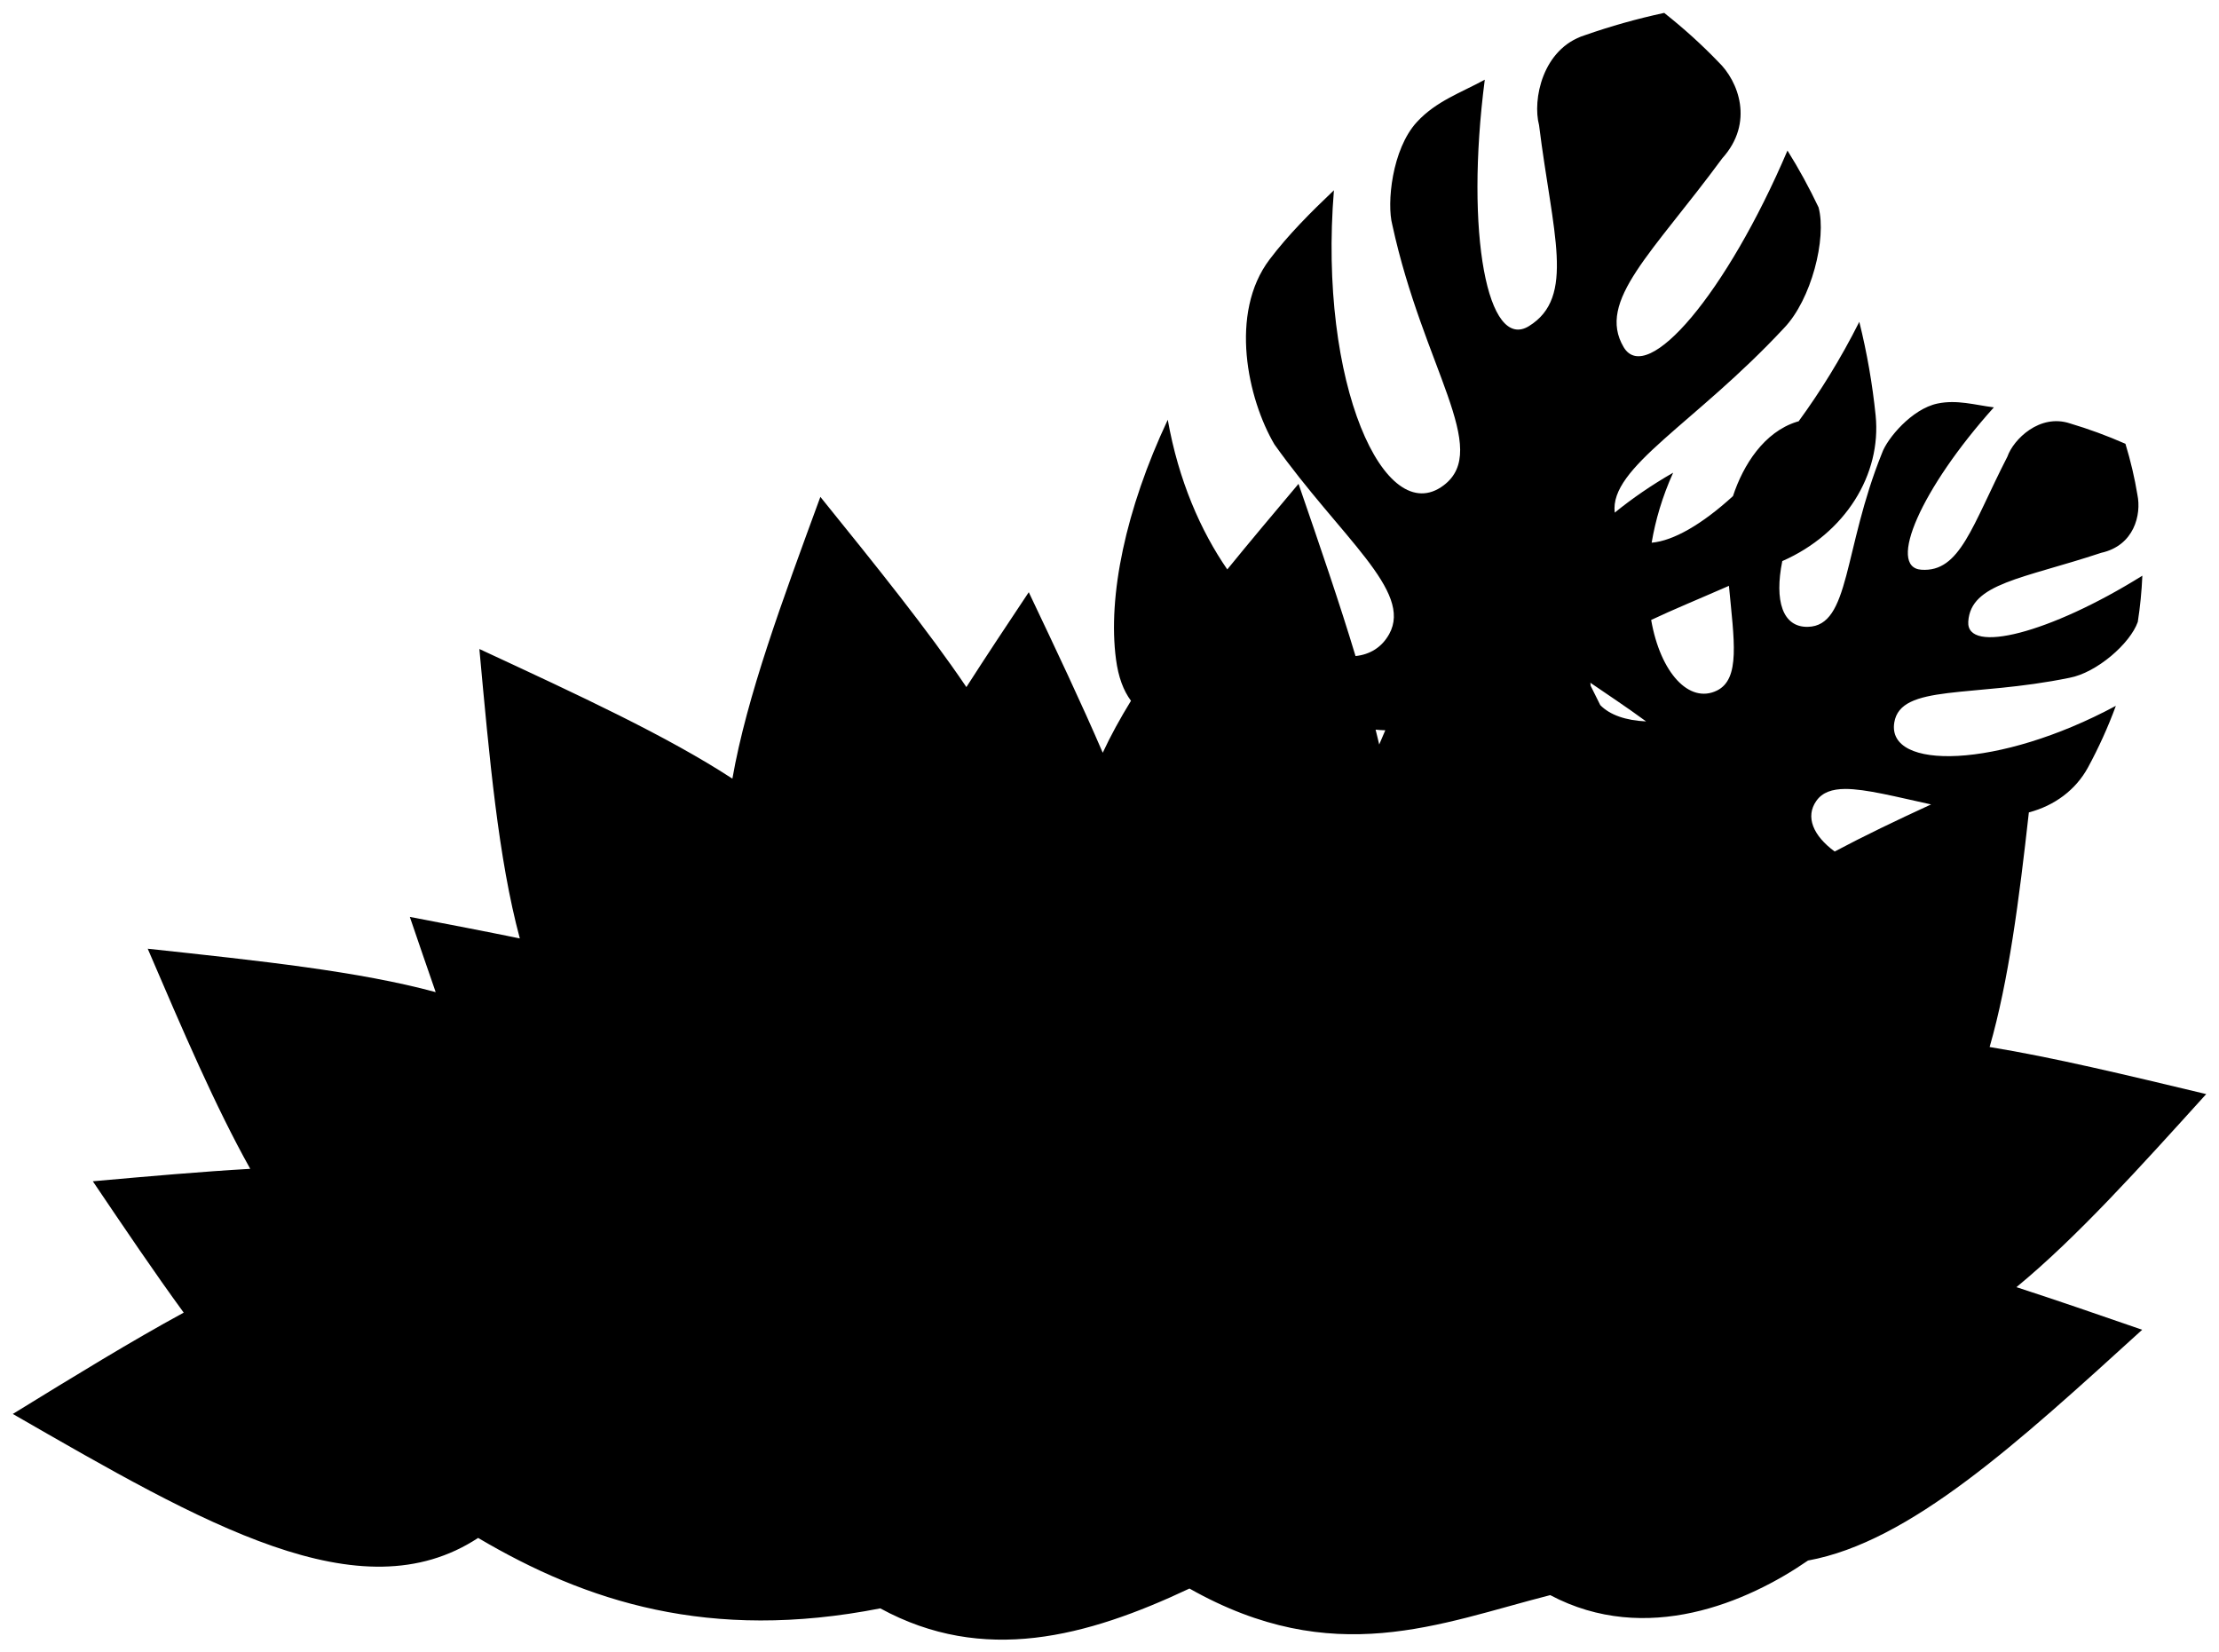 <?xml version="1.0" encoding="UTF-8" standalone="no"?>
<svg
   xmlns:dc="http://purl.org/dc/elements/1.1/"
   xmlns:cc="http://creativecommons.org/ns#"
   xmlns:rdf="http://www.w3.org/1999/02/22-rdf-syntax-ns#"
   xmlns:svg="http://www.w3.org/2000/svg"
   xmlns="http://www.w3.org/2000/svg"
   xmlns:sodipodi="http://sodipodi.sourceforge.net/DTD/sodipodi-0.dtd"
   xmlns:inkscape="http://www.inkscape.org/namespaces/inkscape"
   sodipodi:docname="14_bush_main_menu_right_shadow.svg"
   inkscape:version="1.0 (4035a4fb49, 2020-05-01)"
   id="svg15828"
   version="1.1"
   viewBox="0 0 49.586 36.919"
   height="36.919mm"
   width="49.586mm">
  <defs
     id="defs15822">
    <filter
       height="1.016"
       y="-0.008"
       width="1.012"
       x="-0.006"
       id="filter12436"
       style="color-interpolation-filters:sRGB"
       inkscape:collect="always">
      <feGaussianBlur
         id="feGaussianBlur12438"
         stdDeviation="0.119"
         inkscape:collect="always" />
    </filter>
  </defs>
  <sodipodi:namedview
     inkscape:window-maximized="1"
     inkscape:window-y="-8"
     inkscape:window-x="-8"
     inkscape:window-height="705"
     inkscape:window-width="1366"
     fit-margin-bottom="0"
     fit-margin-right="0"
     fit-margin-left="0"
     fit-margin-top="0"
     showgrid="false"
     inkscape:document-rotation="0"
     inkscape:current-layer="layer1"
     inkscape:document-units="mm"
     inkscape:cy="79.282603"
     inkscape:cx="14.70726"
     inkscape:zoom="1.8982902"
     inkscape:pageshadow="2"
     inkscape:pageopacity="0.0"
     borderopacity="1.0"
     bordercolor="#666666"
     pagecolor="#ffffff"
     id="base" />
  <g
     transform="translate(-84.013,-147.115)"
     id="layer1"
     inkscape:groupmode="layer"
     inkscape:label="Layer 1">
    <path
       id="path12438"
       style="opacity:0.999;fill:#000000;fill-opacity:1;stroke:none;stroke-width:0.268px;stroke-linecap:butt;stroke-linejoin:miter;stroke-opacity:1;filter:url(#filter12436)"
       d="m 121.207,147.402 c -0.615,0.132 -1.208,0.3 -1.779,0.5 -0.953,0.3 -1.172,1.449 -1.023,2.01 0.302,2.426 0.821,3.842 -0.225,4.489 -0.924,0.572 -1.434,-2.067 -0.988,-5.505 -0.529,0.289 -1.085,0.477 -1.516,0.944 -0.562,0.61 -0.676,1.825 -0.551,2.296 0.694,3.196 2.218,5.019 1.146,5.825 -1.315,0.988 -2.803,-2.272 -2.45,-6.595 -0.518,0.493 -1.02,0.994 -1.437,1.545 -0.913,1.205 -0.488,3.121 0.107,4.133 1.49,2.091 3.099,3.276 2.565,4.239 -0.165,0.297 -0.43,0.457 -0.752,0.491 -0.354,-1.175 -0.794,-2.455 -1.274,-3.848 -0.554,0.658 -1.088,1.293 -1.592,1.912 -0.593,-0.859 -1.089,-1.985 -1.33,-3.344 -0.944,2.007 -1.343,3.943 -1.157,5.351 0.053,0.402 0.167,0.702 0.335,0.928 -0.241,0.393 -0.454,0.779 -0.631,1.161 -0.474,-1.102 -1.039,-2.295 -1.653,-3.587 -0.486,0.73 -0.955,1.435 -1.394,2.12 -0.867,-1.28 -1.993,-2.678 -3.263,-4.25 -0.856,2.333 -1.643,4.455 -1.966,6.296 -1.463,-0.954 -3.41,-1.855 -5.654,-2.897 0.225,2.447 0.423,4.679 0.904,6.467 -0.776,-0.159 -1.594,-0.316 -2.458,-0.481 0.197,0.58 0.387,1.131 0.578,1.681 -1.709,-0.464 -3.897,-0.697 -6.435,-0.97 0.784,1.826 1.508,3.519 2.291,4.918 -1.082,0.062 -2.253,0.165 -3.518,0.278 0.703,1.041 1.373,2.034 2.031,2.935 -1.162,0.632 -2.426,1.407 -3.819,2.264 4.272,2.458 7.763,4.498 10.398,2.77 2.412,1.423 5.163,2.323 8.987,1.574 2.303,1.256 4.606,0.642 6.909,-0.443 3.218,1.819 5.579,0.78 8.061,0.147 2.147,1.138 4.412,0.157 5.761,-0.773 2.28,-0.417 4.677,-2.618 7.467,-5.156 -0.996,-0.345 -1.928,-0.666 -2.81,-0.952 1.344,-1.106 2.729,-2.644 4.241,-4.314 -1.797,-0.43 -3.414,-0.819 -4.84,-1.052 0.425,-1.475 0.658,-3.281 0.877,-5.242 0.573,-0.15 1.05,-0.504 1.322,-1.006 0.236,-0.435 0.446,-0.896 0.622,-1.375 -2.621,1.409 -5.129,1.449 -4.951,0.371 0.142,-0.865 1.732,-0.55 3.913,-0.997 0.612,-0.114 1.358,-0.766 1.528,-1.249 0.053,-0.339 0.087,-0.683 0.102,-1.033 -2.068,1.291 -3.938,1.762 -3.89,1.026 0.055,-0.859 1.214,-0.954 2.971,-1.537 0.738,-0.163 0.9,-0.855 0.809,-1.294 -0.062,-0.378 -0.151,-0.759 -0.268,-1.142 -0.411,-0.181 -0.825,-0.332 -1.238,-0.455 -0.676,-0.225 -1.264,0.354 -1.4,0.743 -0.792,1.543 -1.054,2.587 -1.923,2.526 -0.768,-0.054 -0.012,-1.809 1.621,-3.628 -0.424,-0.053 -0.824,-0.177 -1.261,-0.085 -0.572,0.12 -1.124,0.781 -1.239,1.108 -0.871,2.157 -0.709,3.861 -1.657,3.881 -0.566,0.012 -0.75,-0.583 -0.571,-1.469 1.41,-0.619 2.22,-1.936 2.086,-3.255 -0.071,-0.695 -0.192,-1.396 -0.365,-2.091 -0.417,0.83 -0.881,1.573 -1.356,2.223 -0.015,0 -0.03,0.01 -0.045,0.012 -0.724,0.229 -1.191,0.956 -1.422,1.659 -0.691,0.631 -1.332,1 -1.817,1.041 0.084,-0.499 0.237,-1.026 0.48,-1.564 -0.483,0.277 -0.92,0.579 -1.305,0.892 -0.124,-1.011 1.793,-1.986 3.782,-4.123 0.612,-0.636 0.958,-2.003 0.773,-2.697 -0.206,-0.433 -0.436,-0.857 -0.695,-1.27 -1.36,3.189 -3.138,5.275 -3.661,4.392 -0.611,-1.032 0.645,-2.098 2.204,-4.219 0.719,-0.796 0.362,-1.724 -0.088,-2.154 -0.368,-0.383 -0.77,-0.747 -1.205,-1.091 z m 1.441,12.802 c 0.114,1.218 0.262,2.083 -0.271,2.342 -0.618,0.299 -1.261,-0.399 -1.467,-1.579 0.488,-0.231 1.083,-0.475 1.737,-0.762 z m -3.097,2.166 c 0.369,0.255 0.791,0.529 1.246,0.864 -0.452,-0.021 -0.809,-0.143 -1.024,-0.364 -0.07,-0.142 -0.14,-0.285 -0.214,-0.43 -0.004,-0.023 -0.006,-0.046 -0.008,-0.071 z m -4.8,1.048 c 0.073,0.01 0.144,0.01 0.218,0.014 -0.047,0.107 -0.092,0.213 -0.136,0.318 -0.024,-0.108 -0.055,-0.223 -0.081,-0.333 z m 10.495,1.325 c 0.464,0 1.122,0.172 1.919,0.346 -0.774,0.356 -1.498,0.703 -2.154,1.052 -0.48,-0.352 -0.663,-0.776 -0.408,-1.134 0.134,-0.189 0.352,-0.262 0.643,-0.264 z"
       inkscape:export-filename="D:\Calcatz\Icon Pack\Adventure Narrative Inspired by Jumanji\Assets\PNG\Plant\28_bush_main_menu_right_shadow.png"
       inkscape:export-xdpi="96"
       inkscape:export-ydpi="96" />
  </g>
</svg>
